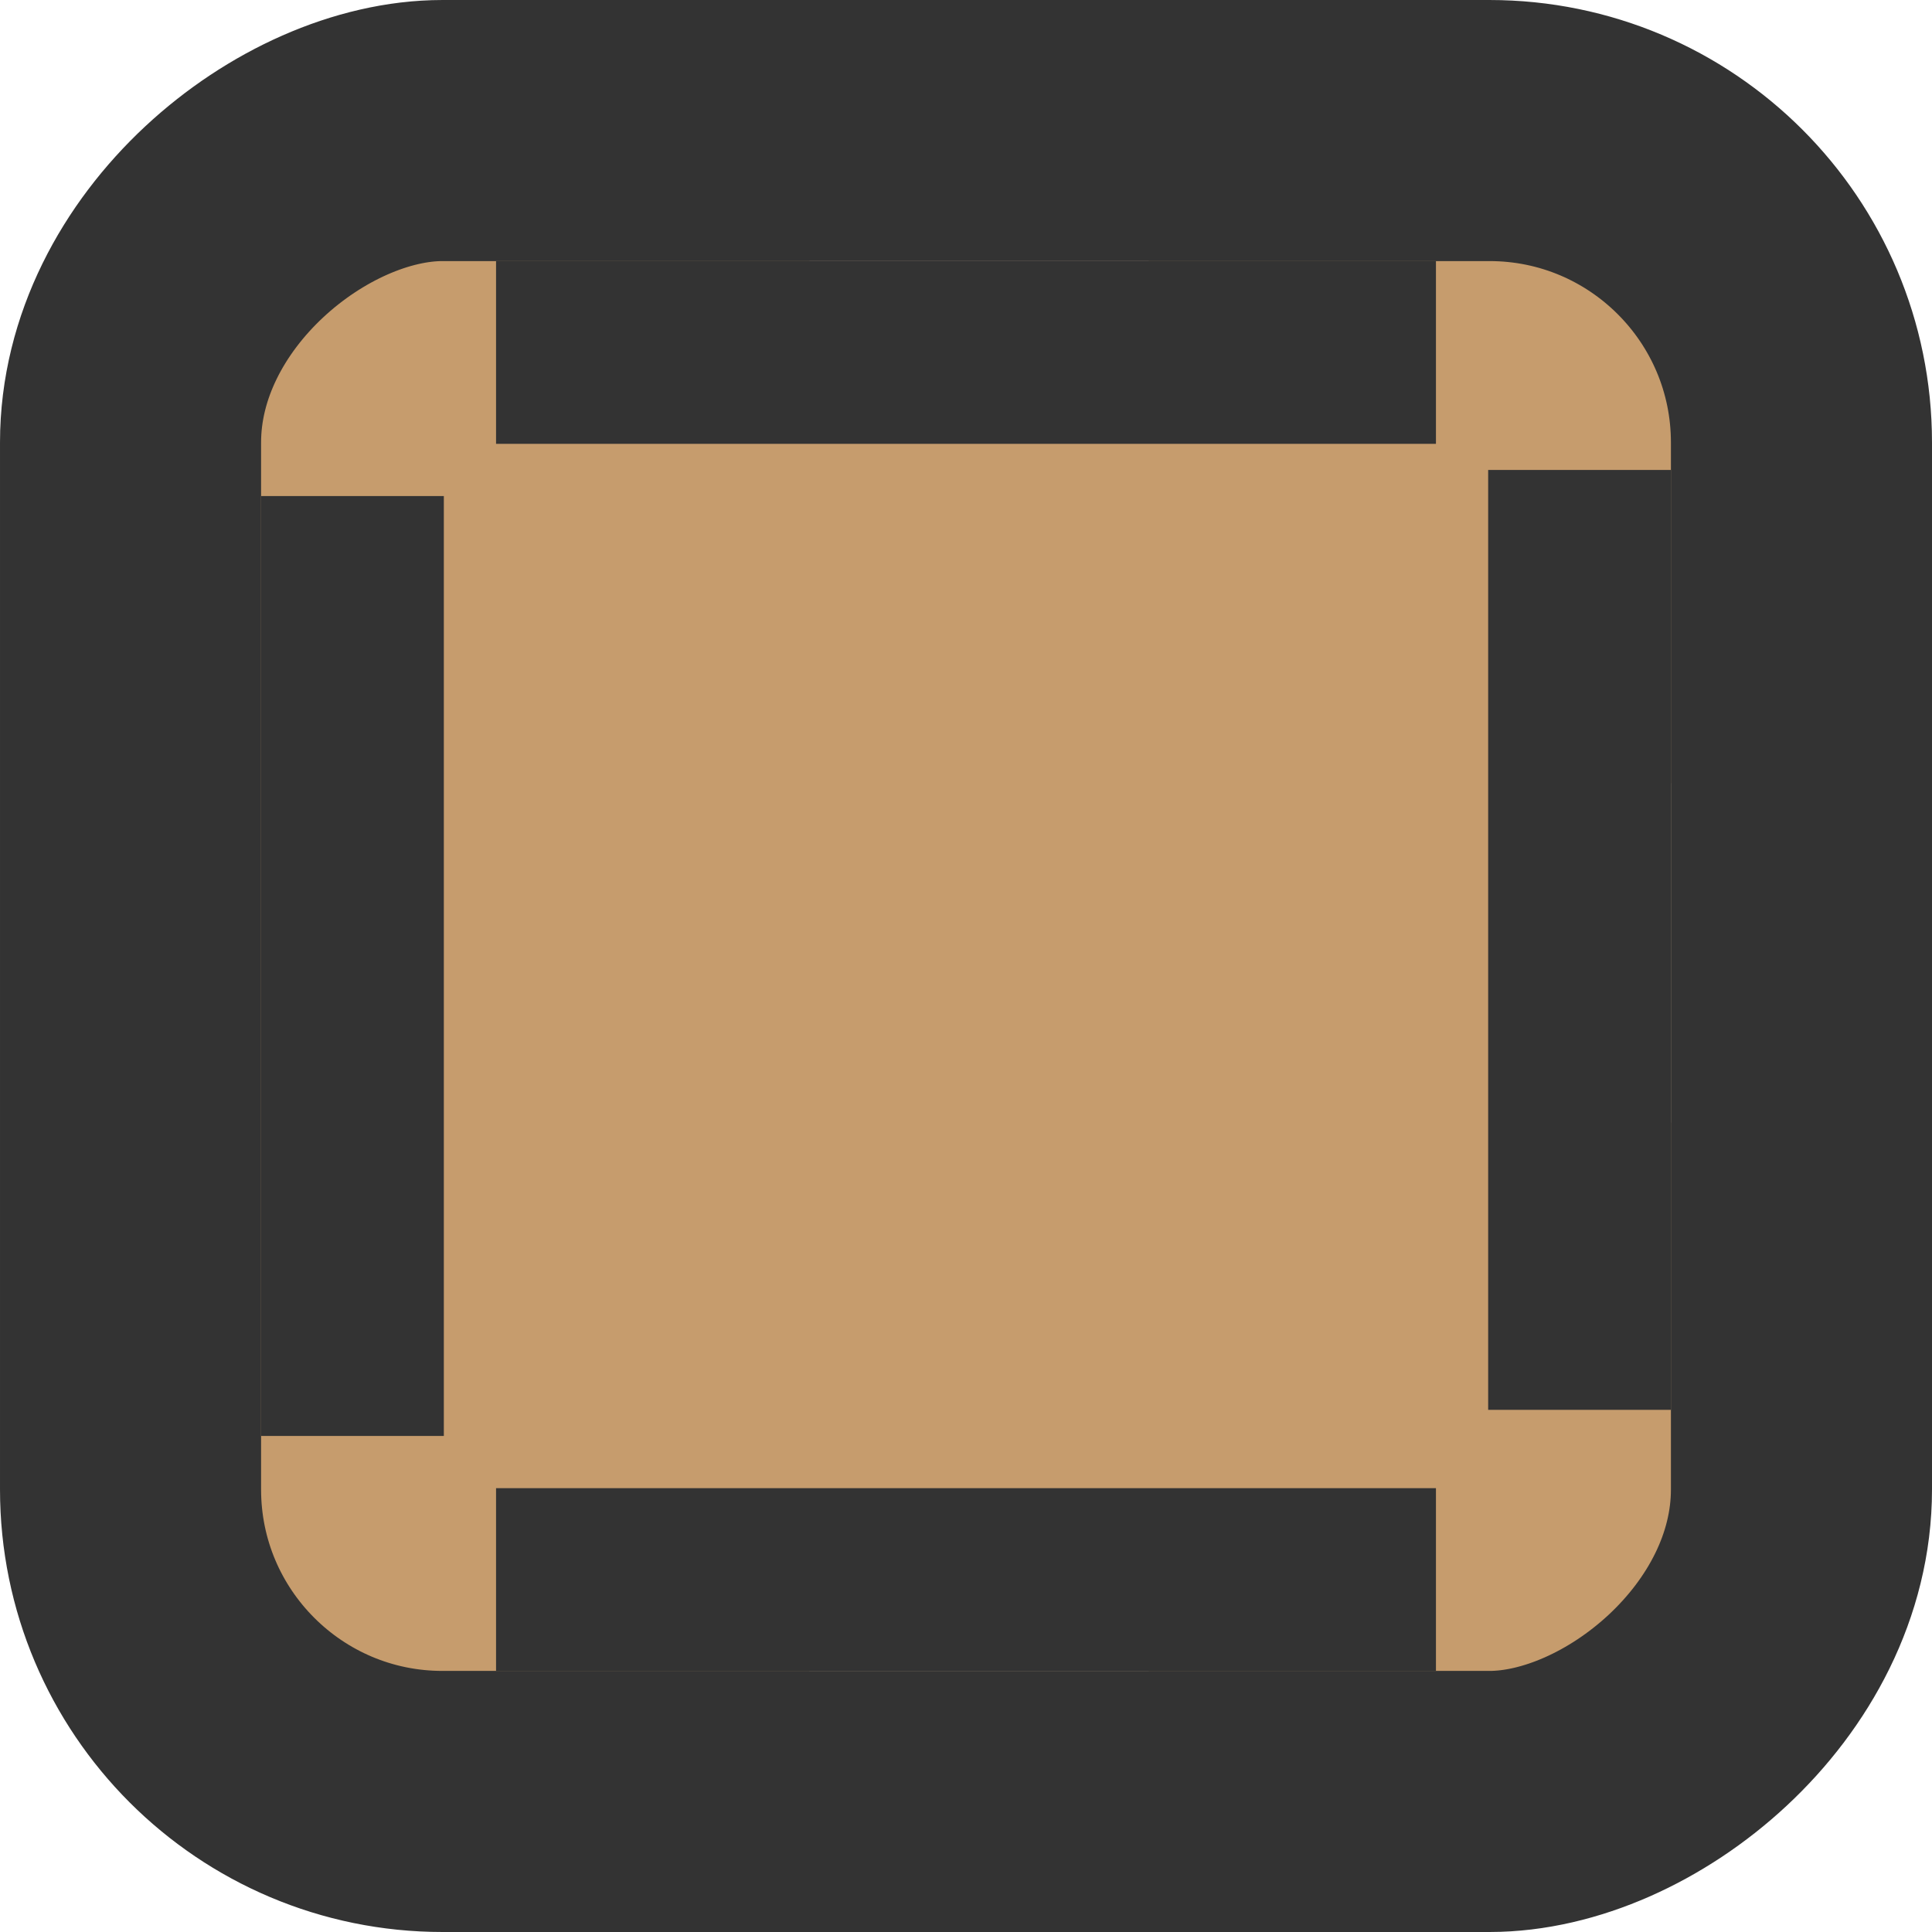 <svg width="48" height="48" xmlns="http://www.w3.org/2000/svg" viewBox="0 0 74 74"><defs><style>.cls-1{fill:#875f45;opacity:0.8;}.cls-2{fill:#c69c6d;stroke:#333;stroke-miterlimit:10;stroke-width:10px;}.cls-3{fill:gray;}.cls-4{fill:#333;}</style></defs><rect class="cls-1" x="32" y="32" width="64" height="64" rx="11.95" ry="11.95" transform="translate(101 -27) rotate(90)"/><rect class="cls-2" x="32" y="32" width="64" height="64" rx="11.95" ry="11.95" transform="translate(101 -27) rotate(90)"/><rect class="cls-3" x="59" y="30" width="5" height="13"/><rect class="cls-3" x="62" y="33" width="5" height="13" transform="translate(-2 77) rotate(-90)"/><rect class="cls-3" x="62" y="82" width="5" height="13" transform="translate(-51 126) rotate(-90)"/><rect class="cls-4" x="10" y="19" width="7" height="36"/><rect class="cls-4" x="57" y="18" width="7" height="36"/><rect class="cls-4" x="60.5" y="69.5" width="7" height="36" transform="translate(-50.5 124.5) rotate(-90)"/><rect class="cls-4" x="60.5" y="22.5" width="7" height="36" transform="translate(-3.5 77.5) rotate(-90)"/></svg>